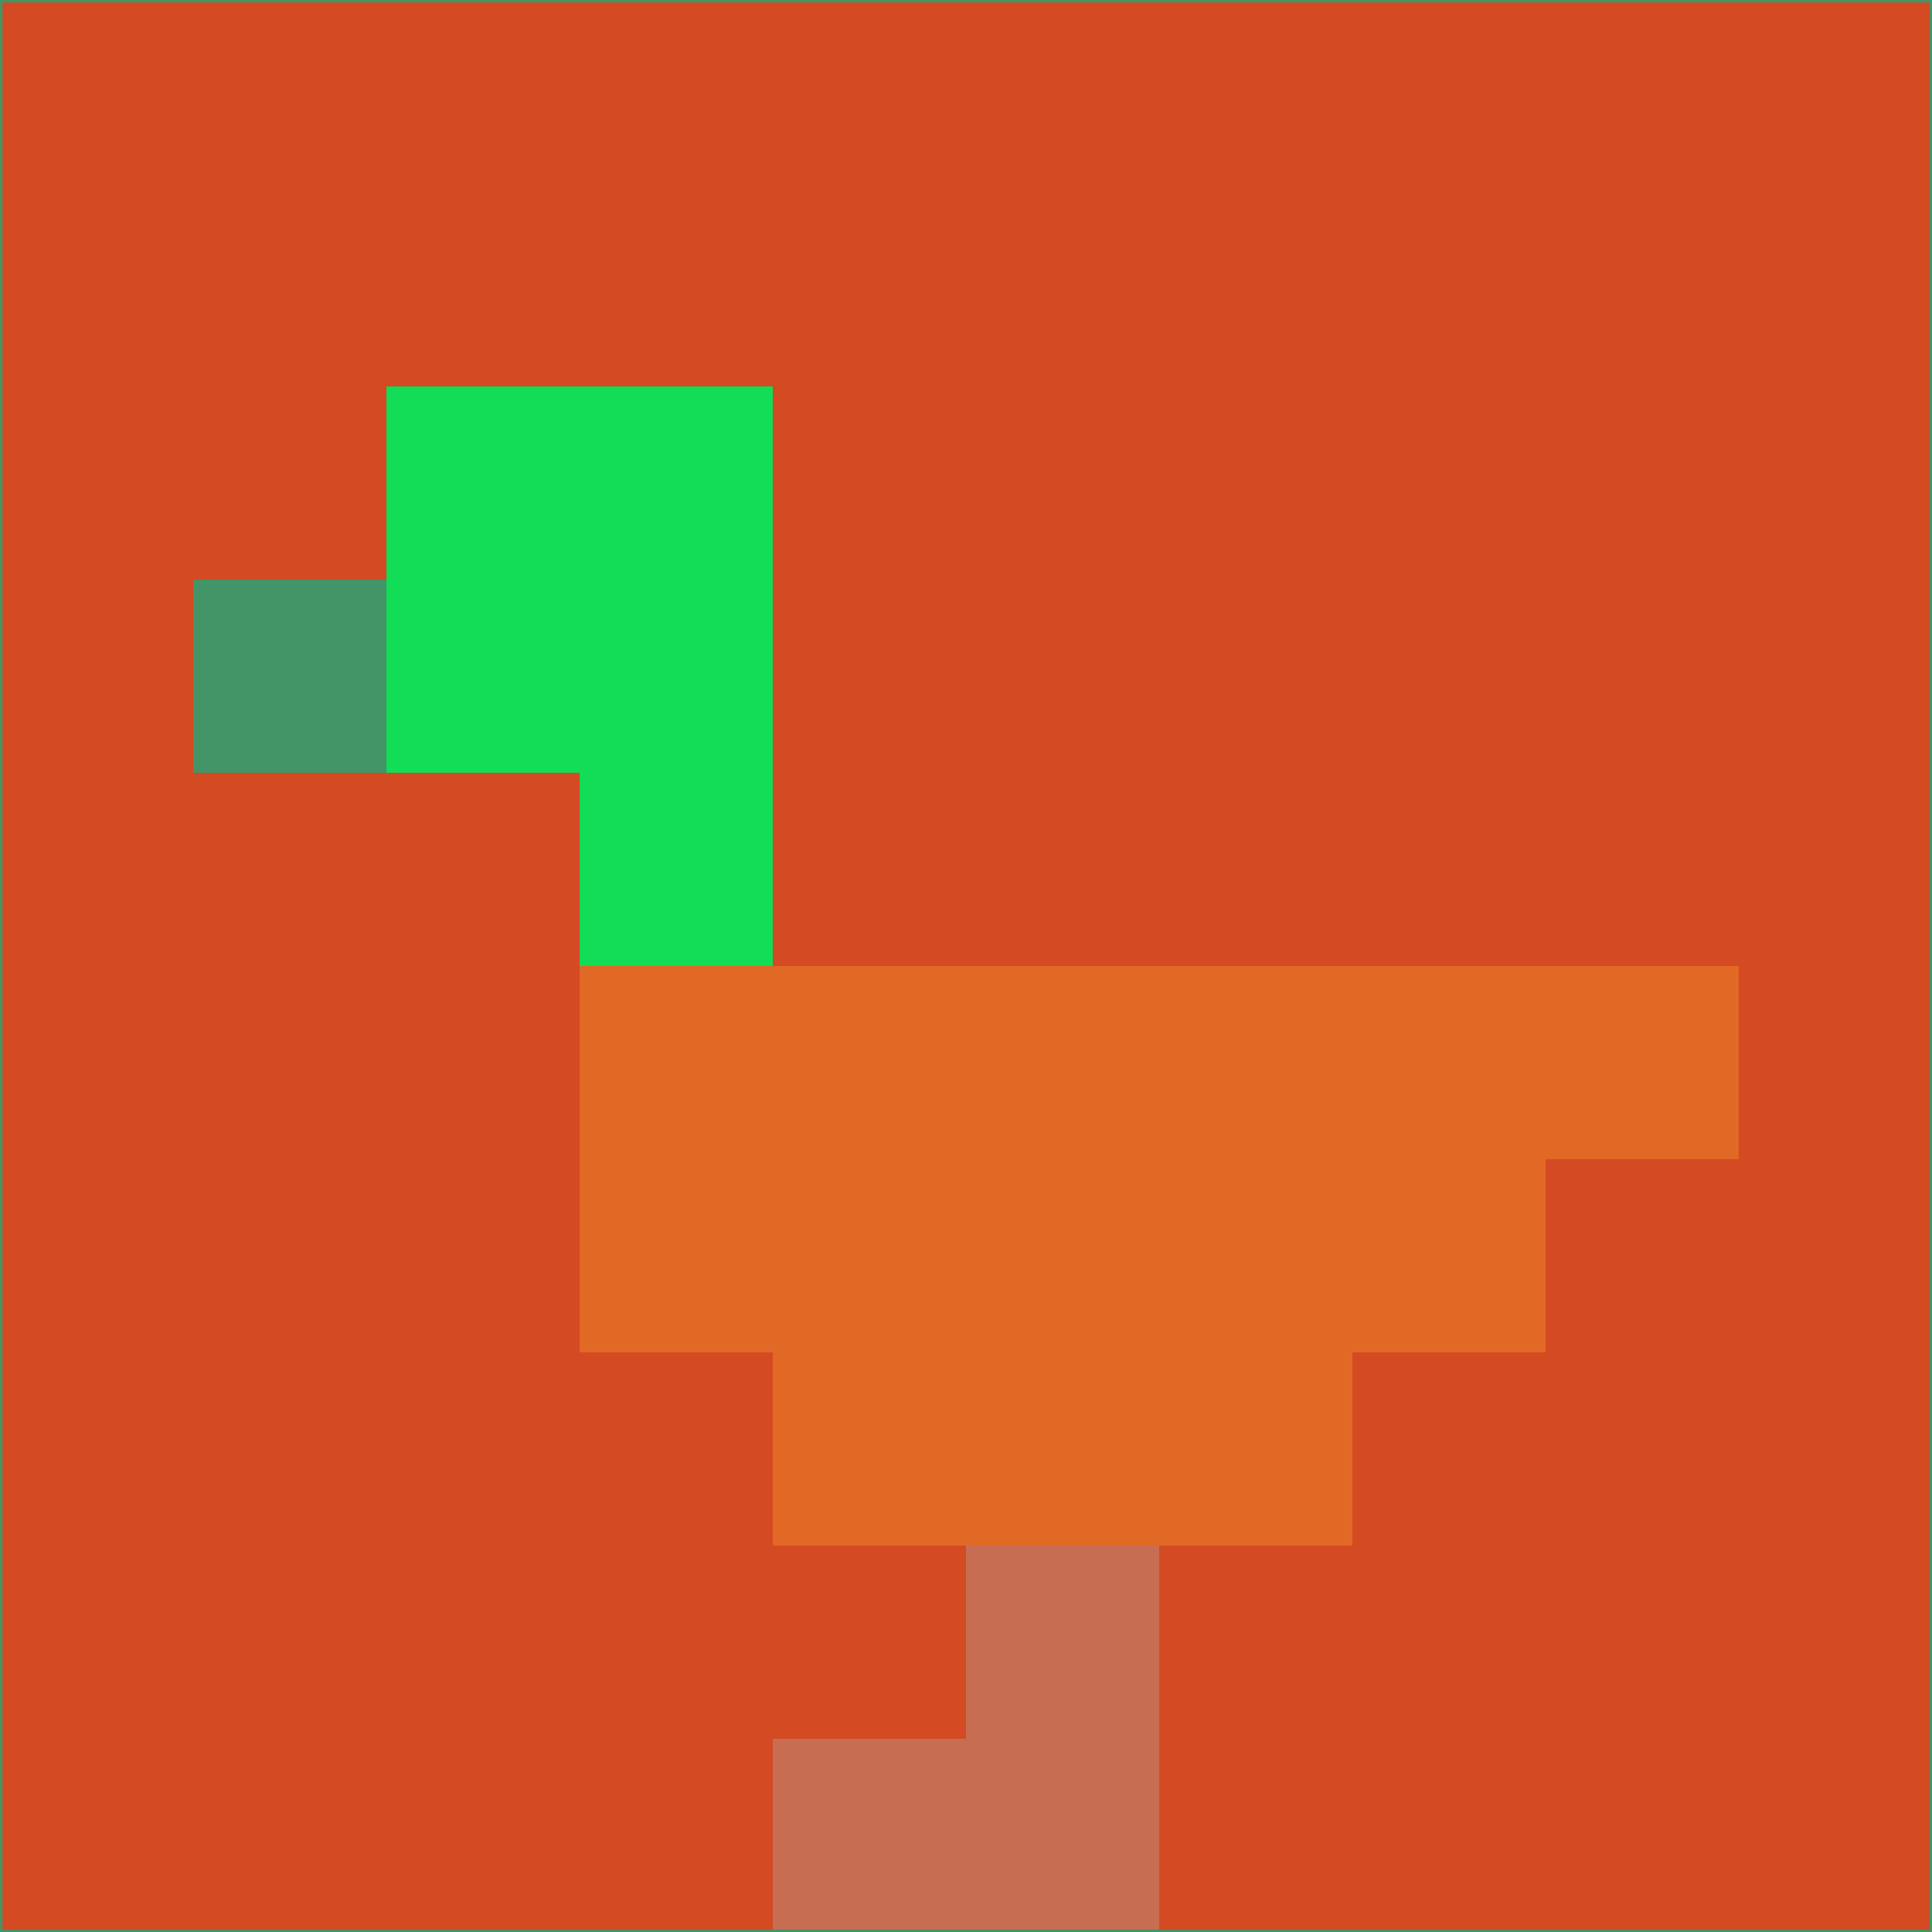 <svg xmlns="http://www.w3.org/2000/svg" version="1.1" width="785" height="785">
  <title>'goose-pfp-694263' by Dmitri Cherniak (Cyberpunk Edition)</title>
  <desc>
    seed=55968
    backgroundColor=#d34a23
    padding=20
    innerPadding=0
    timeout=500
    dimension=1
    border=false
    Save=function(){return n.handleSave()}
    frame=12

    Rendered at 2024-09-15T22:37:00.787Z
    Generated in 1ms
    Modified for Cyberpunk theme with new color scheme
  </desc>
  <defs/>
  <rect width="100%" height="100%" fill="#d34a23"/>
  <g>
    <g id="0-0">
      <rect x="0" y="0" height="785" width="785" fill="#d34a23"/>
      <g>
        <!-- Neon blue -->
        <rect id="0-0-2-2-2-2" x="157" y="157" width="157" height="157" fill="#13dc56"/>
        <rect id="0-0-3-2-1-4" x="235.5" y="157" width="78.5" height="314" fill="#13dc56"/>
        <!-- Electric purple -->
        <rect id="0-0-4-5-5-1" x="314" y="392.5" width="392.5" height="78.5" fill="#e16825"/>
        <rect id="0-0-3-5-5-2" x="235.5" y="392.5" width="392.5" height="157" fill="#e16825"/>
        <rect id="0-0-4-5-3-3" x="314" y="392.5" width="235.5" height="235.5" fill="#e16825"/>
        <!-- Neon pink -->
        <rect id="0-0-1-3-1-1" x="78.5" y="235.5" width="78.5" height="78.5" fill="#439467"/>
        <!-- Cyber yellow -->
        <rect id="0-0-5-8-1-2" x="392.5" y="628" width="78.5" height="157" fill="#c76e52"/>
        <rect id="0-0-4-9-2-1" x="314" y="706.5" width="157" height="78.5" fill="#c76e52"/>
      </g>
      <rect x="0" y="0" stroke="#439467" stroke-width="2" height="785" width="785" fill="none"/>
    </g>
  </g>
  <script xmlns=""/>
</svg>